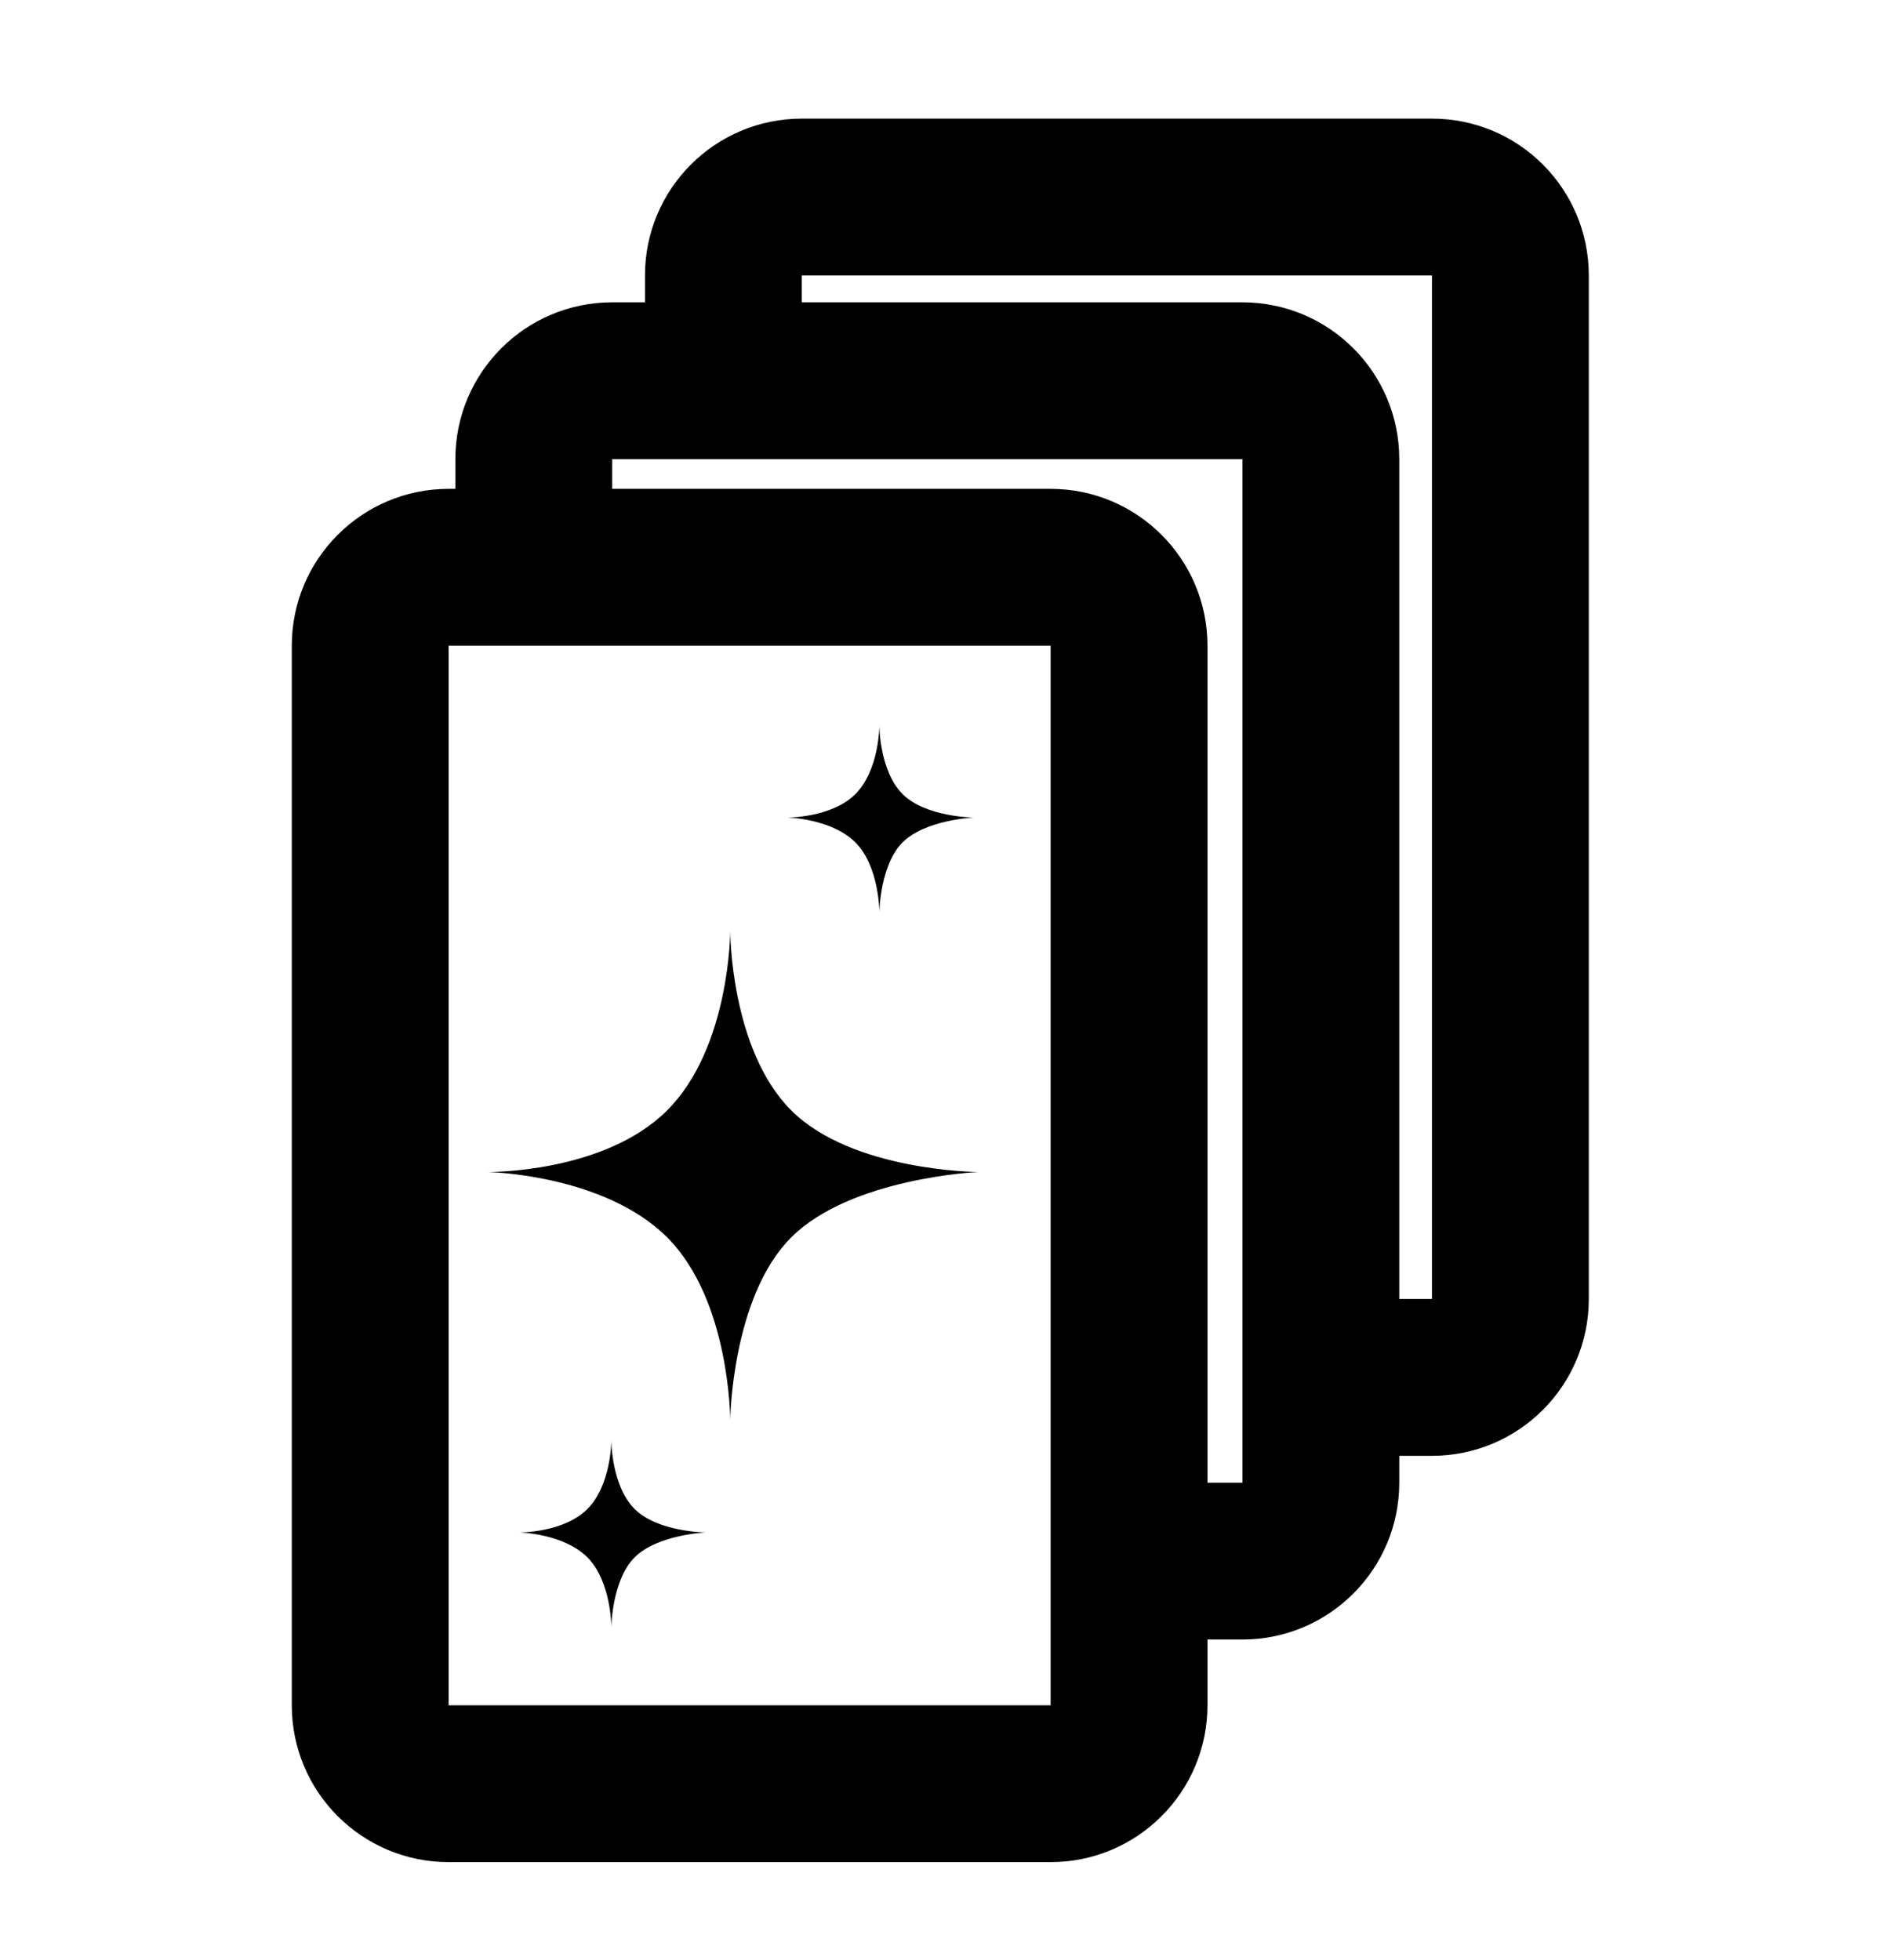 <svg width="24" height="25" viewBox="0 0 24 25" fill="none" xmlns="http://www.w3.org/2000/svg">
<path fill-rule="evenodd" clip-rule="evenodd" d="M8.225 3.513C8.225 2.408 9.12 1.513 10.225 1.513H18.261C19.366 1.513 20.261 2.408 20.261 3.513V16.568C20.261 17.672 19.366 18.568 18.261 18.568H16.902V16.568L18.261 16.568L18.261 3.513L10.225 3.513V4.774H8.225V3.513Z" fill="black"/>
<path fill-rule="evenodd" clip-rule="evenodd" d="M5.807 5.856C5.807 4.751 6.703 3.856 7.807 3.856H15.844C16.948 3.856 17.844 4.751 17.844 5.856V18.911C17.844 20.015 16.948 20.911 15.844 20.911H14.339V18.911L15.844 18.911L15.844 5.856H7.807V7.196H5.807V5.856Z" fill="black"/>
<path fill-rule="evenodd" clip-rule="evenodd" d="M13.398 8.235H5.721V21.75L13.398 21.75V8.235ZM5.721 6.235C4.617 6.235 3.721 7.131 3.721 8.235V21.75C3.721 22.855 4.617 23.75 5.721 23.75H13.398C14.502 23.75 15.398 22.855 15.398 21.75V8.235C15.398 7.131 14.502 6.235 13.398 6.235H5.721Z" fill="black"/>
<path fill-rule="evenodd" clip-rule="evenodd" d="M8.508 14.162C9.312 13.358 9.312 11.873 9.312 11.873C9.312 11.873 9.312 13.384 10.09 14.162C10.868 14.94 12.473 14.948 12.473 14.948C12.473 14.948 10.849 15.022 10.09 15.782C9.33 16.541 9.312 18.112 9.312 18.112C9.312 18.112 9.312 16.585 8.508 15.782C7.704 14.978 6.223 14.948 6.223 14.948C6.223 14.948 7.704 14.965 8.508 14.162Z" fill="black"/>
<path fill-rule="evenodd" clip-rule="evenodd" d="M10.908 10.128C11.214 9.822 11.214 9.256 11.214 9.256C11.214 9.256 11.214 9.831 11.51 10.128C11.806 10.424 12.417 10.427 12.417 10.427C12.417 10.427 11.799 10.455 11.51 10.744C11.221 11.034 11.214 11.632 11.214 11.632C11.214 11.632 11.214 11.05 10.908 10.744C10.602 10.438 10.038 10.427 10.038 10.427C10.038 10.427 10.602 10.434 10.908 10.128Z" fill="black"/>
<path fill-rule="evenodd" clip-rule="evenodd" d="M7.491 19.246C7.796 18.94 7.796 18.374 7.796 18.374C7.796 18.374 7.796 18.95 8.093 19.246C8.389 19.542 9 19.545 9 19.545C9 19.545 8.382 19.573 8.093 19.863C7.804 20.152 7.796 20.75 7.796 20.75C7.796 20.75 7.796 20.169 7.491 19.863C7.185 19.557 6.621 19.545 6.621 19.545C6.621 19.545 7.185 19.552 7.491 19.246Z" fill="black"/>
</svg>

